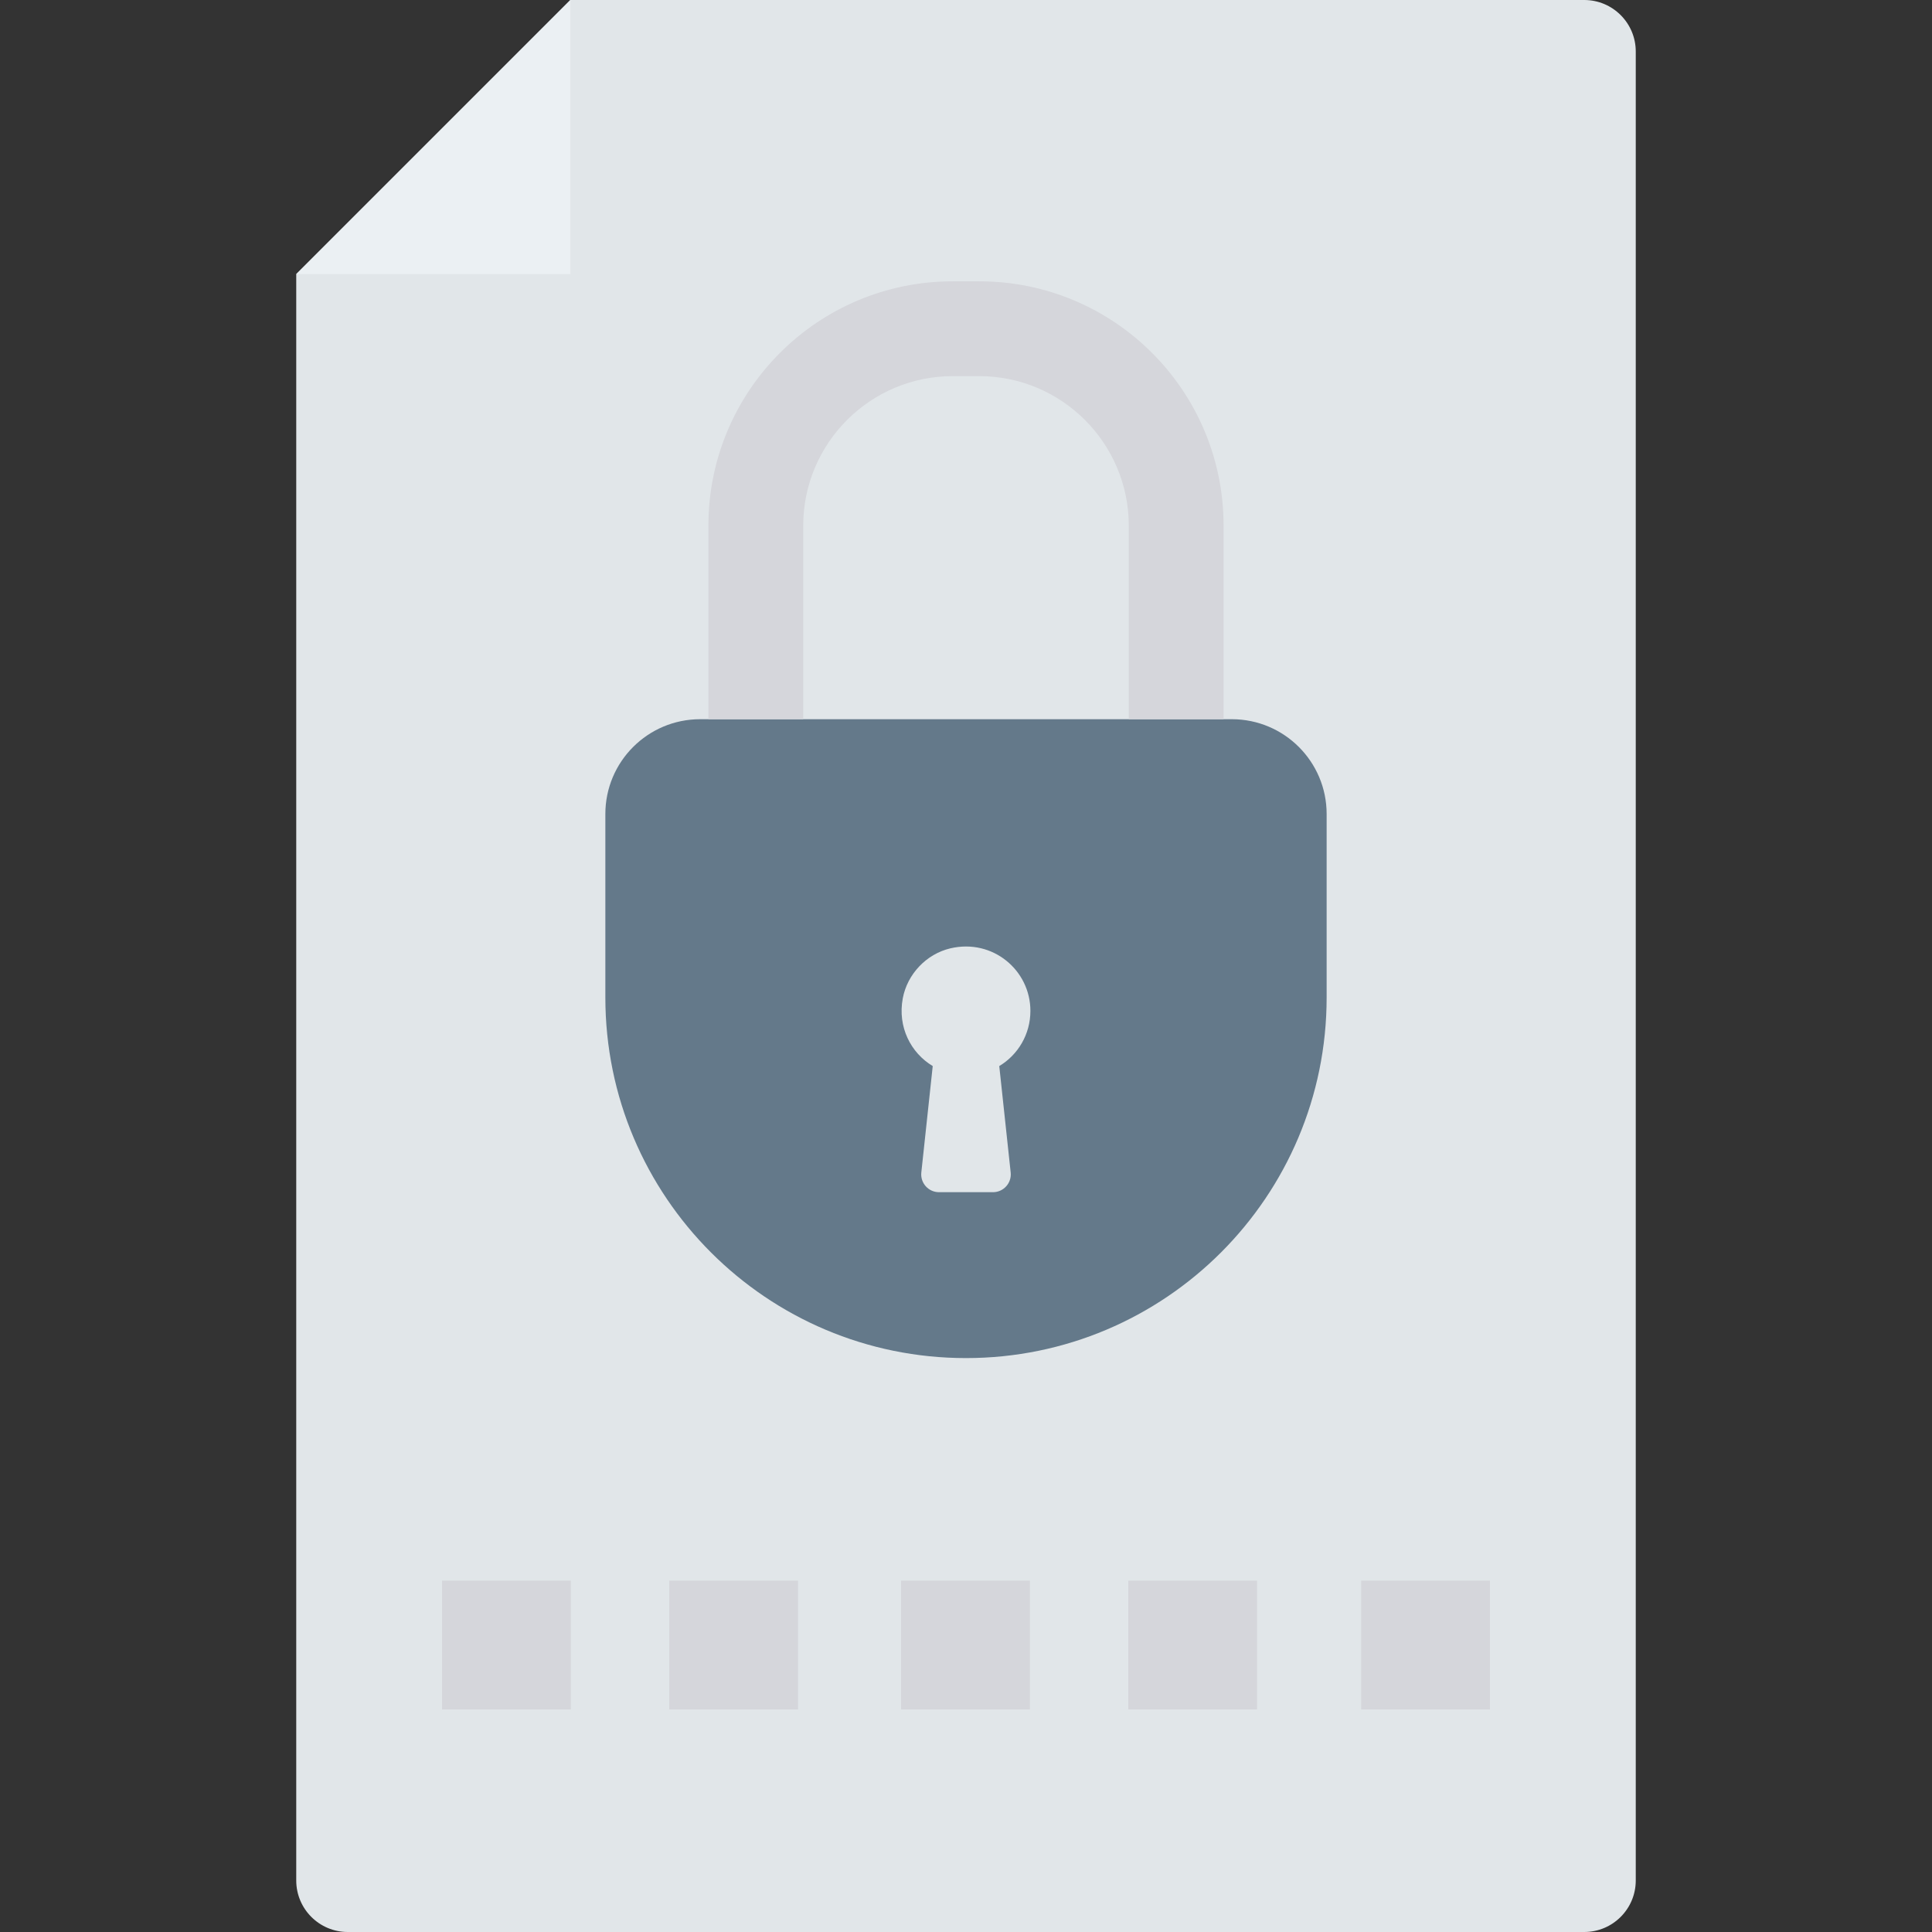 <?xml version="1.0" encoding="iso-8859-1"?>
<!-- Generator: Adobe Illustrator 19.0.0, SVG Export Plug-In . SVG Version: 6.00 Build 0)  -->
<svg version="1.1" id="Capa_1" xmlns="http://www.w3.org/2000/svg" xmlns:xlink="http://www.w3.org/1999/xlink" x="0px" y="0px"
	 viewBox="0 0 468.293 468.293" style="enable-background:new 0 0 468.293 468.293;" xml:space="preserve">
<rect x="0" y="0" width="468.293" height="468.293" fill="#333333" stroke="none"/>
<path style="fill:#E1E6E9;" d="M138.25,0L71.805,66.445v389.36c0,6.897,5.591,12.488,12.488,12.488H384
	c6.897,0,12.488-5.591,12.488-12.488V12.488C396.488,5.591,390.897,0,384,0L138.25,0L138.25,0z"/>
<polygon style="fill:#EBF0F3;" points="138.25,66.445 138.25,0 71.805,66.445 "/>
<path style="fill:#64798A;" d="M234.146,329.183L234.146,329.183c-48.278,0-87.415-39.137-87.415-87.415v-44.459
	c0-12.692,10.289-22.981,22.981-22.981H298.58c12.692,0,22.981,10.289,22.981,22.981v44.459
	C321.561,290.046,282.424,329.183,234.146,329.183z"/>
<path style="fill:#D5D6DB;" d="M237.365,68.189h-6.438c-32.704,0-59.216,26.511-59.216,59.216v46.924h22.982v-46.923
	c0-19.979,16.254-36.236,36.233-36.236h6.435c19.985,0,36.239,16.257,36.239,36.236v46.923h22.98v-46.924
	C296.581,94.7,270.069,68.189,237.365,68.189z"/>
<path style="fill:#E1E6E9;" d="M242.21,258.4l2.766,25.801c0.273,2.549-1.724,4.772-4.288,4.772h-13.084
	c-2.563,0-4.561-2.223-4.288-4.772l2.766-25.801c-5.321-3.192-8.557-9.482-7.26-16.418c1.098-5.871,5.721-10.749,11.536-12.114
	c10.27-2.412,19.398,5.306,19.398,15.165C249.756,250.725,246.738,255.684,242.21,258.4z"/>
<g>
	<rect x="107.145" y="383.126" style="fill:#D5D6DB;" width="31.22" height="31.22"/>
	<rect x="162.223" y="383.126" style="fill:#D5D6DB;" width="31.22" height="31.22"/>
	<rect x="218.418" y="383.126" style="fill:#D5D6DB;" width="31.22" height="31.22"/>
	<rect x="273.483" y="383.126" style="fill:#D5D6DB;" width="31.22" height="31.22"/>
	<rect x="329.928" y="383.126" style="fill:#D5D6DB;" width="31.22" height="31.22"/>
</g>
<g>
</g>
<g>
</g>
<g>
</g>
<g>
</g>
<g>
</g>
<g>
</g>
<g>
</g>
<g>
</g>
<g>
</g>
<g>
</g>
<g>
</g>
<g>
</g>
<g>
</g>
<g>
</g>
<g>
</g>
</svg>
